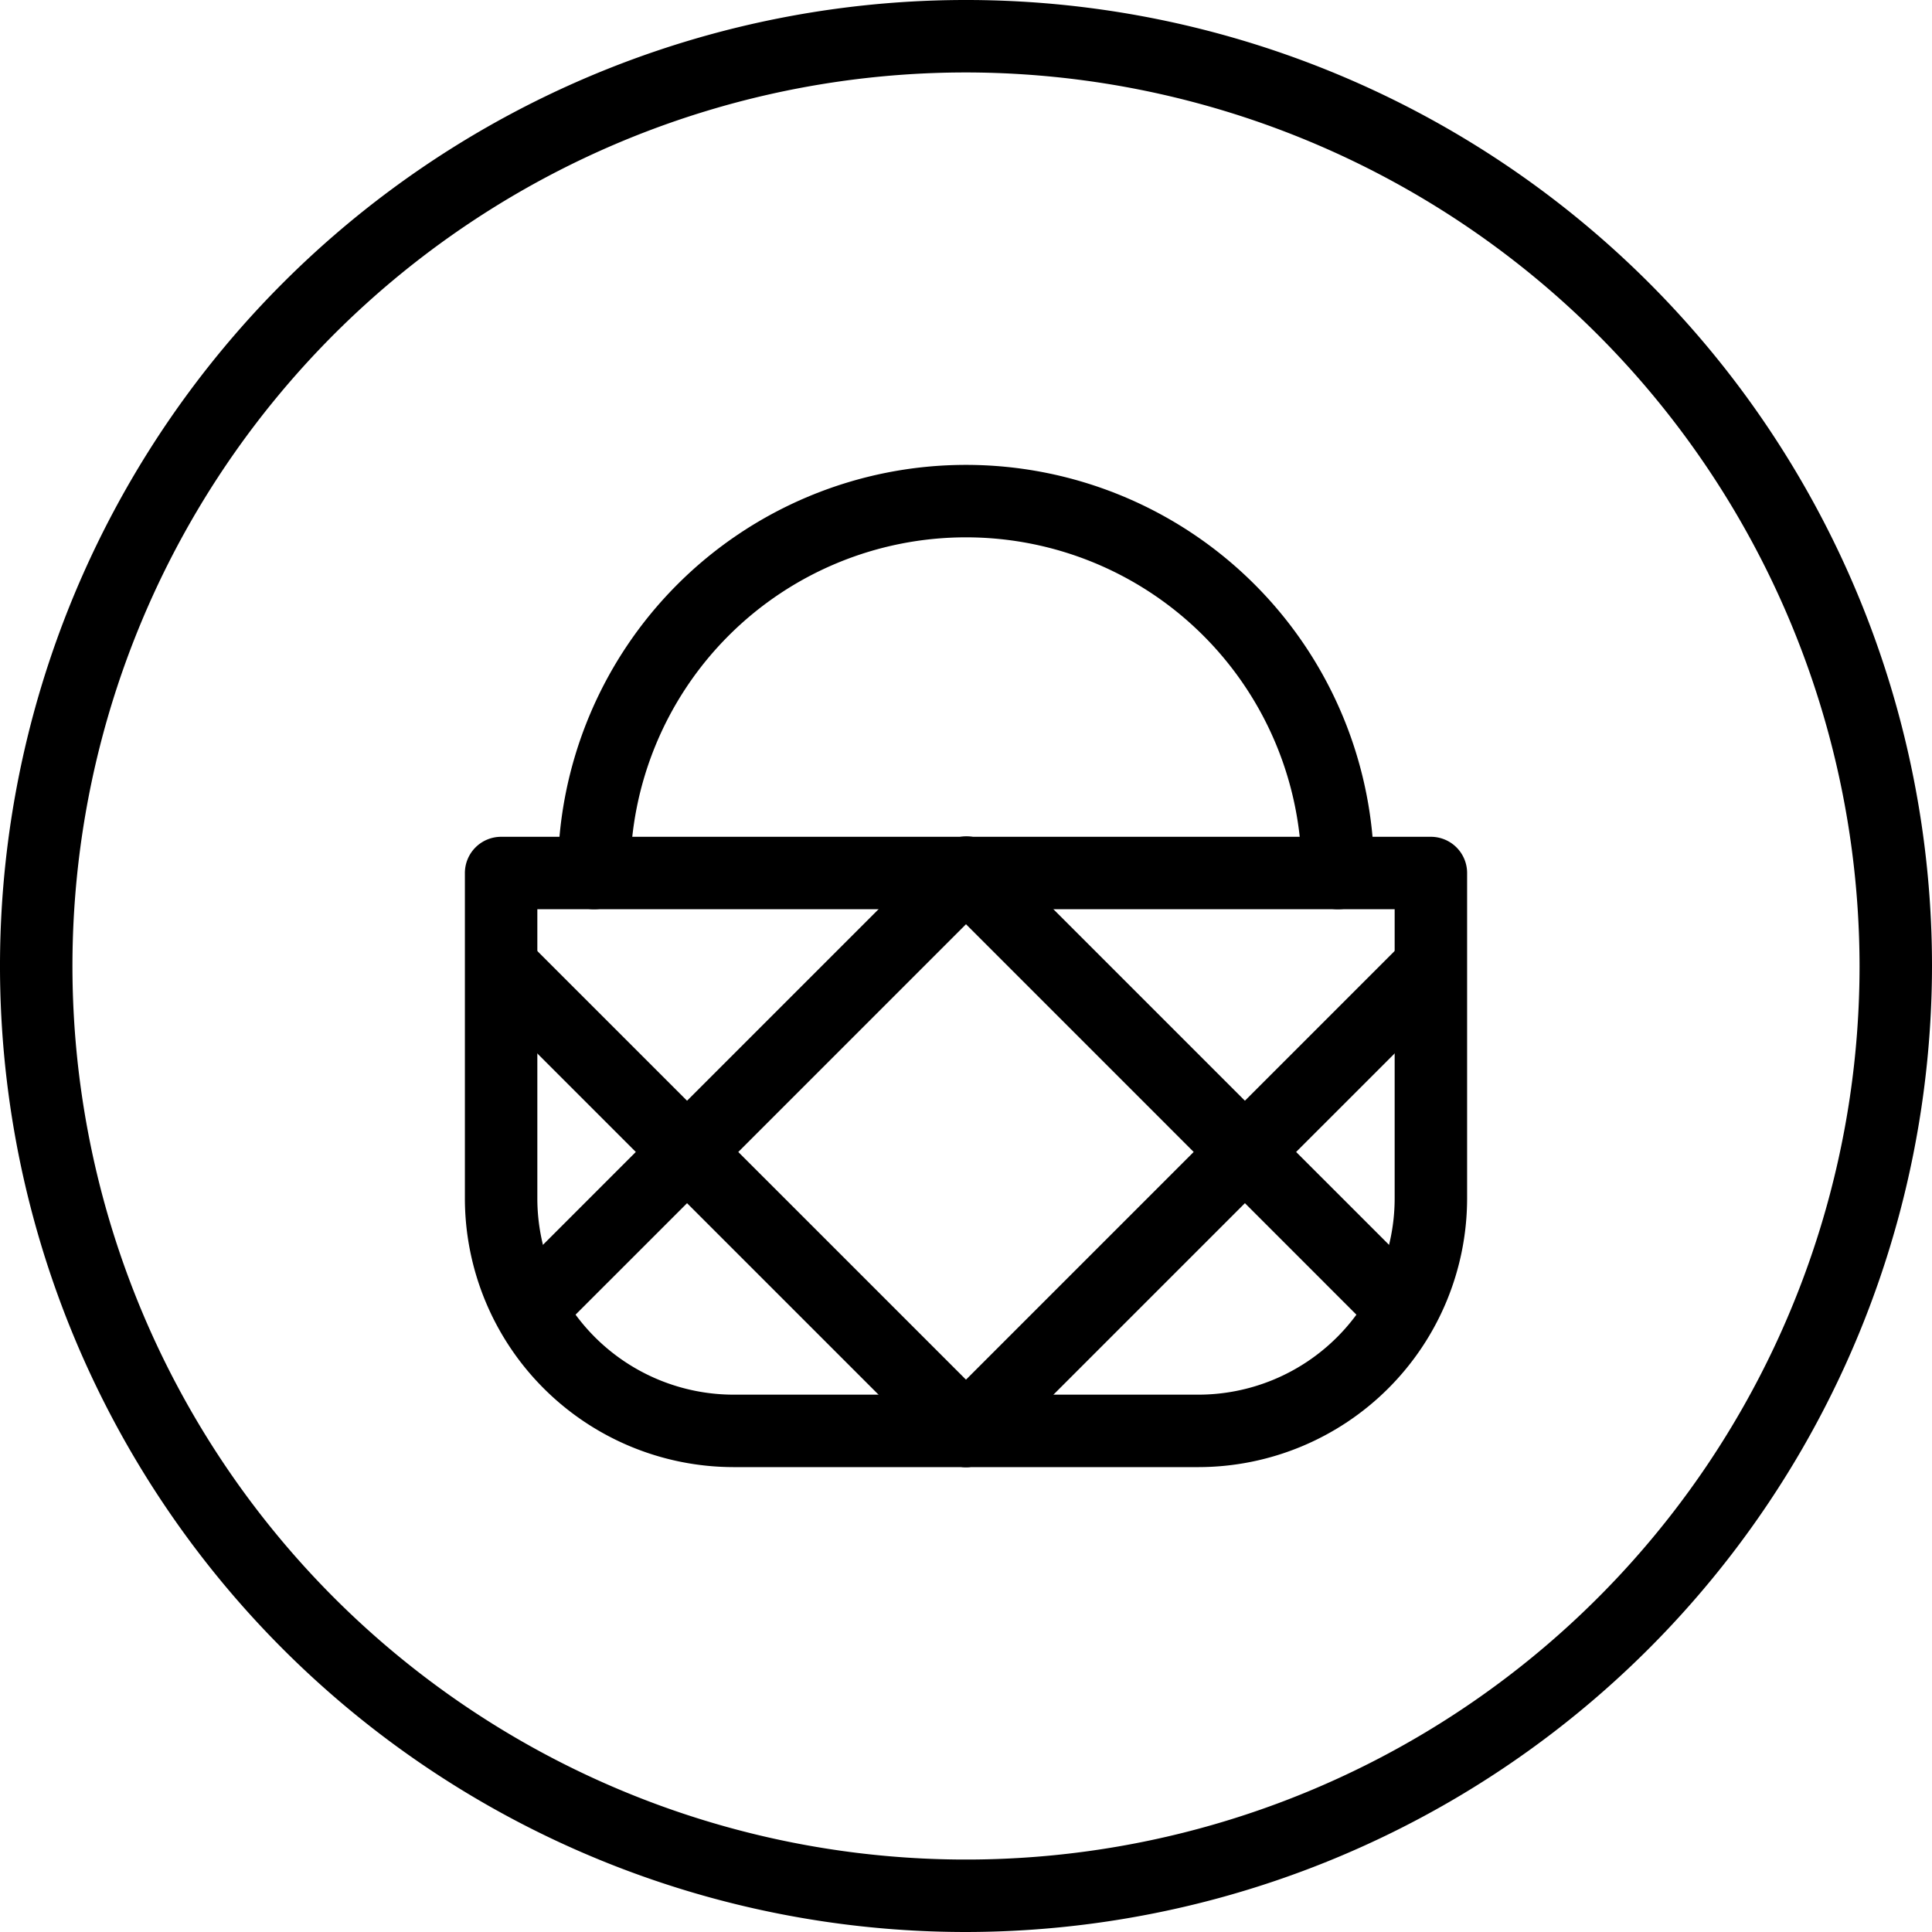 <svg xmlns="http://www.w3.org/2000/svg" viewBox="0 0 80 80"><title>alo_icon_system_filters-small</title><path d="M40,80A40,40,0,1,1,80,40,40.046,40.046,0,0,1,40,80ZM40,3A37,37,0,1,0,77,40,37.042,37.042,0,0,0,40,3Z"/><path d="M55.4,37.65a1.5,1.5,0,0,1-1.5-1.5,13.9,13.9,0,1,0-27.8,0,1.5,1.5,0,0,1-3,0,16.9,16.9,0,1,1,33.8,0A1.5,1.5,0,0,1,55.4,37.65Z"/><path d="M49.625,60.75H30.375A11.137,11.137,0,0,1,19.25,49.625V36.15a1.5,1.5,0,0,1,1.5-1.5h38.5a1.5,1.5,0,0,1,1.5,1.5V49.625A11.137,11.137,0,0,1,49.625,60.75ZM22.25,37.65V49.625a8.134,8.134,0,0,0,8.125,8.125h19.25a8.134,8.134,0,0,0,8.125-8.125V37.65Z"/><path d="M28.45,49.2a1.495,1.495,0,0,1-1.061-.439l-7.7-7.7a1.5,1.5,0,0,1,2.121-2.121l7.7,7.7A1.5,1.5,0,0,1,28.45,49.2Z"/><path d="M40,60.75a1.495,1.495,0,0,1-1.061-.439l-11.55-11.55a1.5,1.5,0,0,1,2.121-2.121l11.55,11.55A1.5,1.5,0,0,1,40,60.75Z"/><path d="M58.046,55.696a1.495,1.495,0,0,1-1.061-.439l-6.496-6.496a1.5,1.5,0,0,1,2.121-2.121l6.496,6.496A1.5,1.5,0,0,1,58.046,55.696Z"/><path d="M51.55,49.2a1.495,1.495,0,0,1-1.061-.439L38.939,37.21a1.5,1.5,0,0,1,2.121-2.121l11.55,11.55A1.5,1.5,0,0,1,51.55,49.2Z"/><path d="M21.954,55.696a1.5,1.5,0,0,1-1.061-2.561l6.496-6.496a1.5,1.5,0,0,1,2.121,2.121l-6.496,6.496A1.495,1.495,0,0,1,21.954,55.696Z"/><path d="M28.45,49.2a1.5,1.5,0,0,1-1.061-2.561l11.55-11.55a1.5,1.5,0,1,1,2.121,2.121L29.511,48.761A1.495,1.495,0,0,1,28.45,49.2Z"/><path d="M40,60.75a1.5,1.5,0,0,1-1.061-2.561l11.55-11.55a1.5,1.5,0,0,1,2.121,2.121l-11.55,11.55A1.495,1.495,0,0,1,40,60.75Z"/><path d="M51.55,49.2a1.5,1.5,0,0,1-1.061-2.561l7.7-7.7a1.5,1.5,0,0,1,2.121,2.121l-7.7,7.7A1.495,1.495,0,0,1,51.55,49.2Z"/></svg>